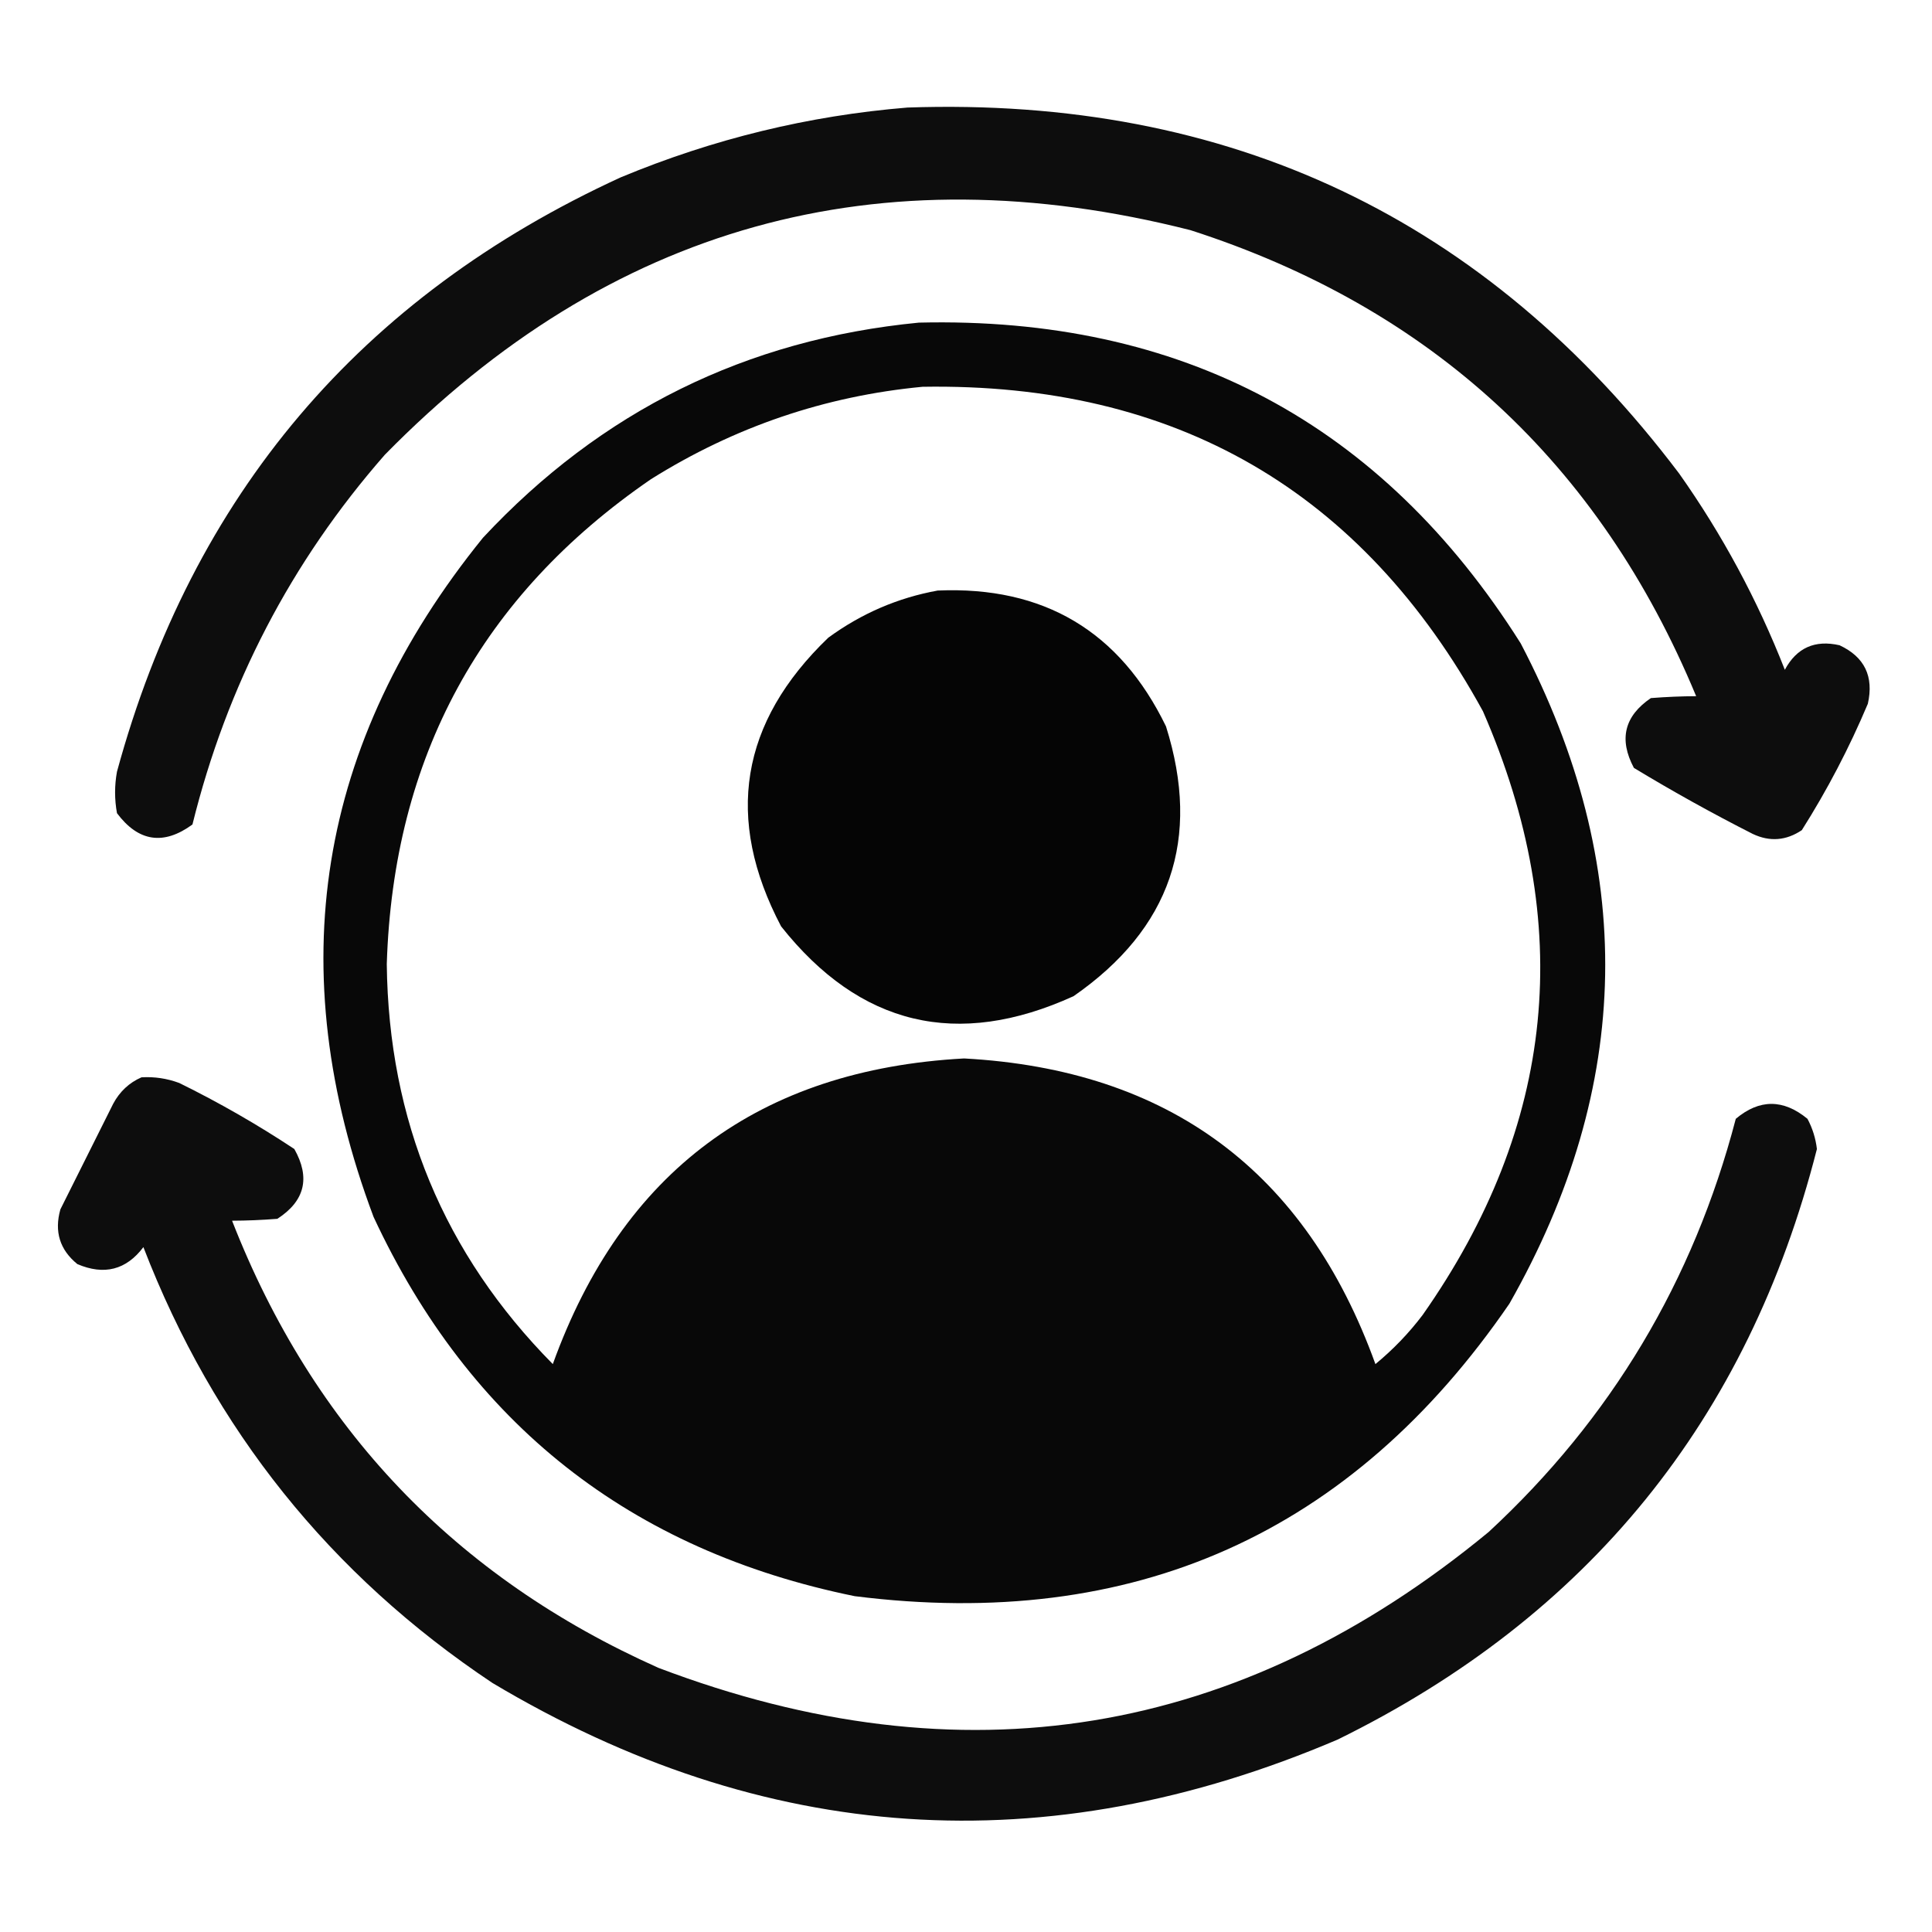 <?xml version="1.0" encoding="UTF-8"?>
<!DOCTYPE svg PUBLIC "-//W3C//DTD SVG 1.1//EN" "http://www.w3.org/Graphics/SVG/1.1/DTD/svg11.dtd">
<svg xmlns="http://www.w3.org/2000/svg" version="1.1" width="512px" height="512px" style="shape-rendering:geometricPrecision; text-rendering:geometricPrecision; image-rendering:optimizeQuality; fill-rule:evenodd; clip-rule:evenodd" xmlns:xlink="http://www.w3.org/1999/xlink">
<g><path style="opacity:0.949" fill="#000000" d="M 240.5,28.5 C 325.77,25.558 393.936,57.892 445,125.5C 456.397,141.622 465.731,158.955 473,177.5C 476.133,171.673 480.966,169.507 487.5,171C 494.128,174.091 496.628,179.257 495,186.5C 490.074,198.187 484.241,209.353 477.5,220C 473.339,222.793 469.006,223.126 464.5,221C 453.758,215.547 443.258,209.714 433,203.5C 428.967,195.94 430.467,189.773 437.5,185C 441.67,184.675 445.67,184.509 449.5,184.5C 423.855,122.688 379.189,81.522 315.5,61C 232.725,39.98 161.559,59.813 102,120.5C 77.143,148.874 60.143,181.541 51,218.5C 43.349,224.087 36.682,223.087 31,215.5C 30.333,211.833 30.333,208.167 31,204.5C 50.996,131.175 95.496,78.675 164.5,47C 188.991,36.807 214.325,30.641 240.5,28.5 Z"/></g>
<g><path style="opacity:0.967" fill="#000000" d="M 243.5,85.5 C 313.033,83.841 366.2,112.175 403,170.5C 433.837,229.401 432.837,287.735 400,345.5C 358.179,406.482 300.346,432.316 226.5,423C 167.056,410.876 124.556,377.376 99,322.5C 74.335,256.803 84.002,196.803 128,142.5C 159.307,108.93 197.807,89.93 243.5,85.5 Z M 244.5,102.5 C 311.51,101.408 361.01,130.074 393,188.5C 417.624,244.927 412.291,298.261 377,348.5C 373.352,353.315 369.185,357.648 364.5,361.5C 346.076,310.45 309.743,283.45 255.5,280.5C 201.257,283.45 164.924,310.45 146.5,361.5C 117.638,332.291 102.971,296.958 102.5,255.5C 104.214,200.683 127.548,157.85 172.5,127C 194.643,113.12 218.643,104.953 244.5,102.5 Z"/></g>
<g><path style="opacity:0.98" fill="#000000" d="M 248.5,156.5 C 276.607,155.299 296.774,167.299 309,192.5C 318.393,222.32 310.226,246.154 284.5,264C 253.718,278.012 227.884,271.845 207,245.5C 191.976,216.941 196.143,191.441 219.5,169C 228.278,162.581 237.944,158.414 248.5,156.5 Z"/></g>
<g><path style="opacity:0.949" fill="#000000" d="M 37.5,285.5 C 40.941,285.301 44.274,285.801 47.5,287C 58.074,292.201 68.241,298.035 78,304.5C 82.296,312.116 80.796,318.283 73.5,323C 69.33,323.325 65.33,323.491 61.5,323.5C 82.973,378.472 120.64,417.972 174.5,442C 255,472.561 328.333,460.561 394.5,406C 426.93,375.994 448.764,339.494 460,296.5C 466.263,291.227 472.597,291.227 479,296.5C 480.336,299.009 481.17,301.676 481.5,304.5C 463.228,376.222 420.894,428.388 354.5,461C 277.209,494.002 202.542,489.002 130.5,446C 87.474,417.303 56.64,378.803 38,330.5C 33.451,336.537 27.618,338.037 20.5,335C 15.847,331.212 14.347,326.378 16,320.5C 20.667,311.167 25.333,301.833 30,292.5C 31.742,289.254 34.242,286.921 37.5,285.5 Z"/></g>
</svg>
